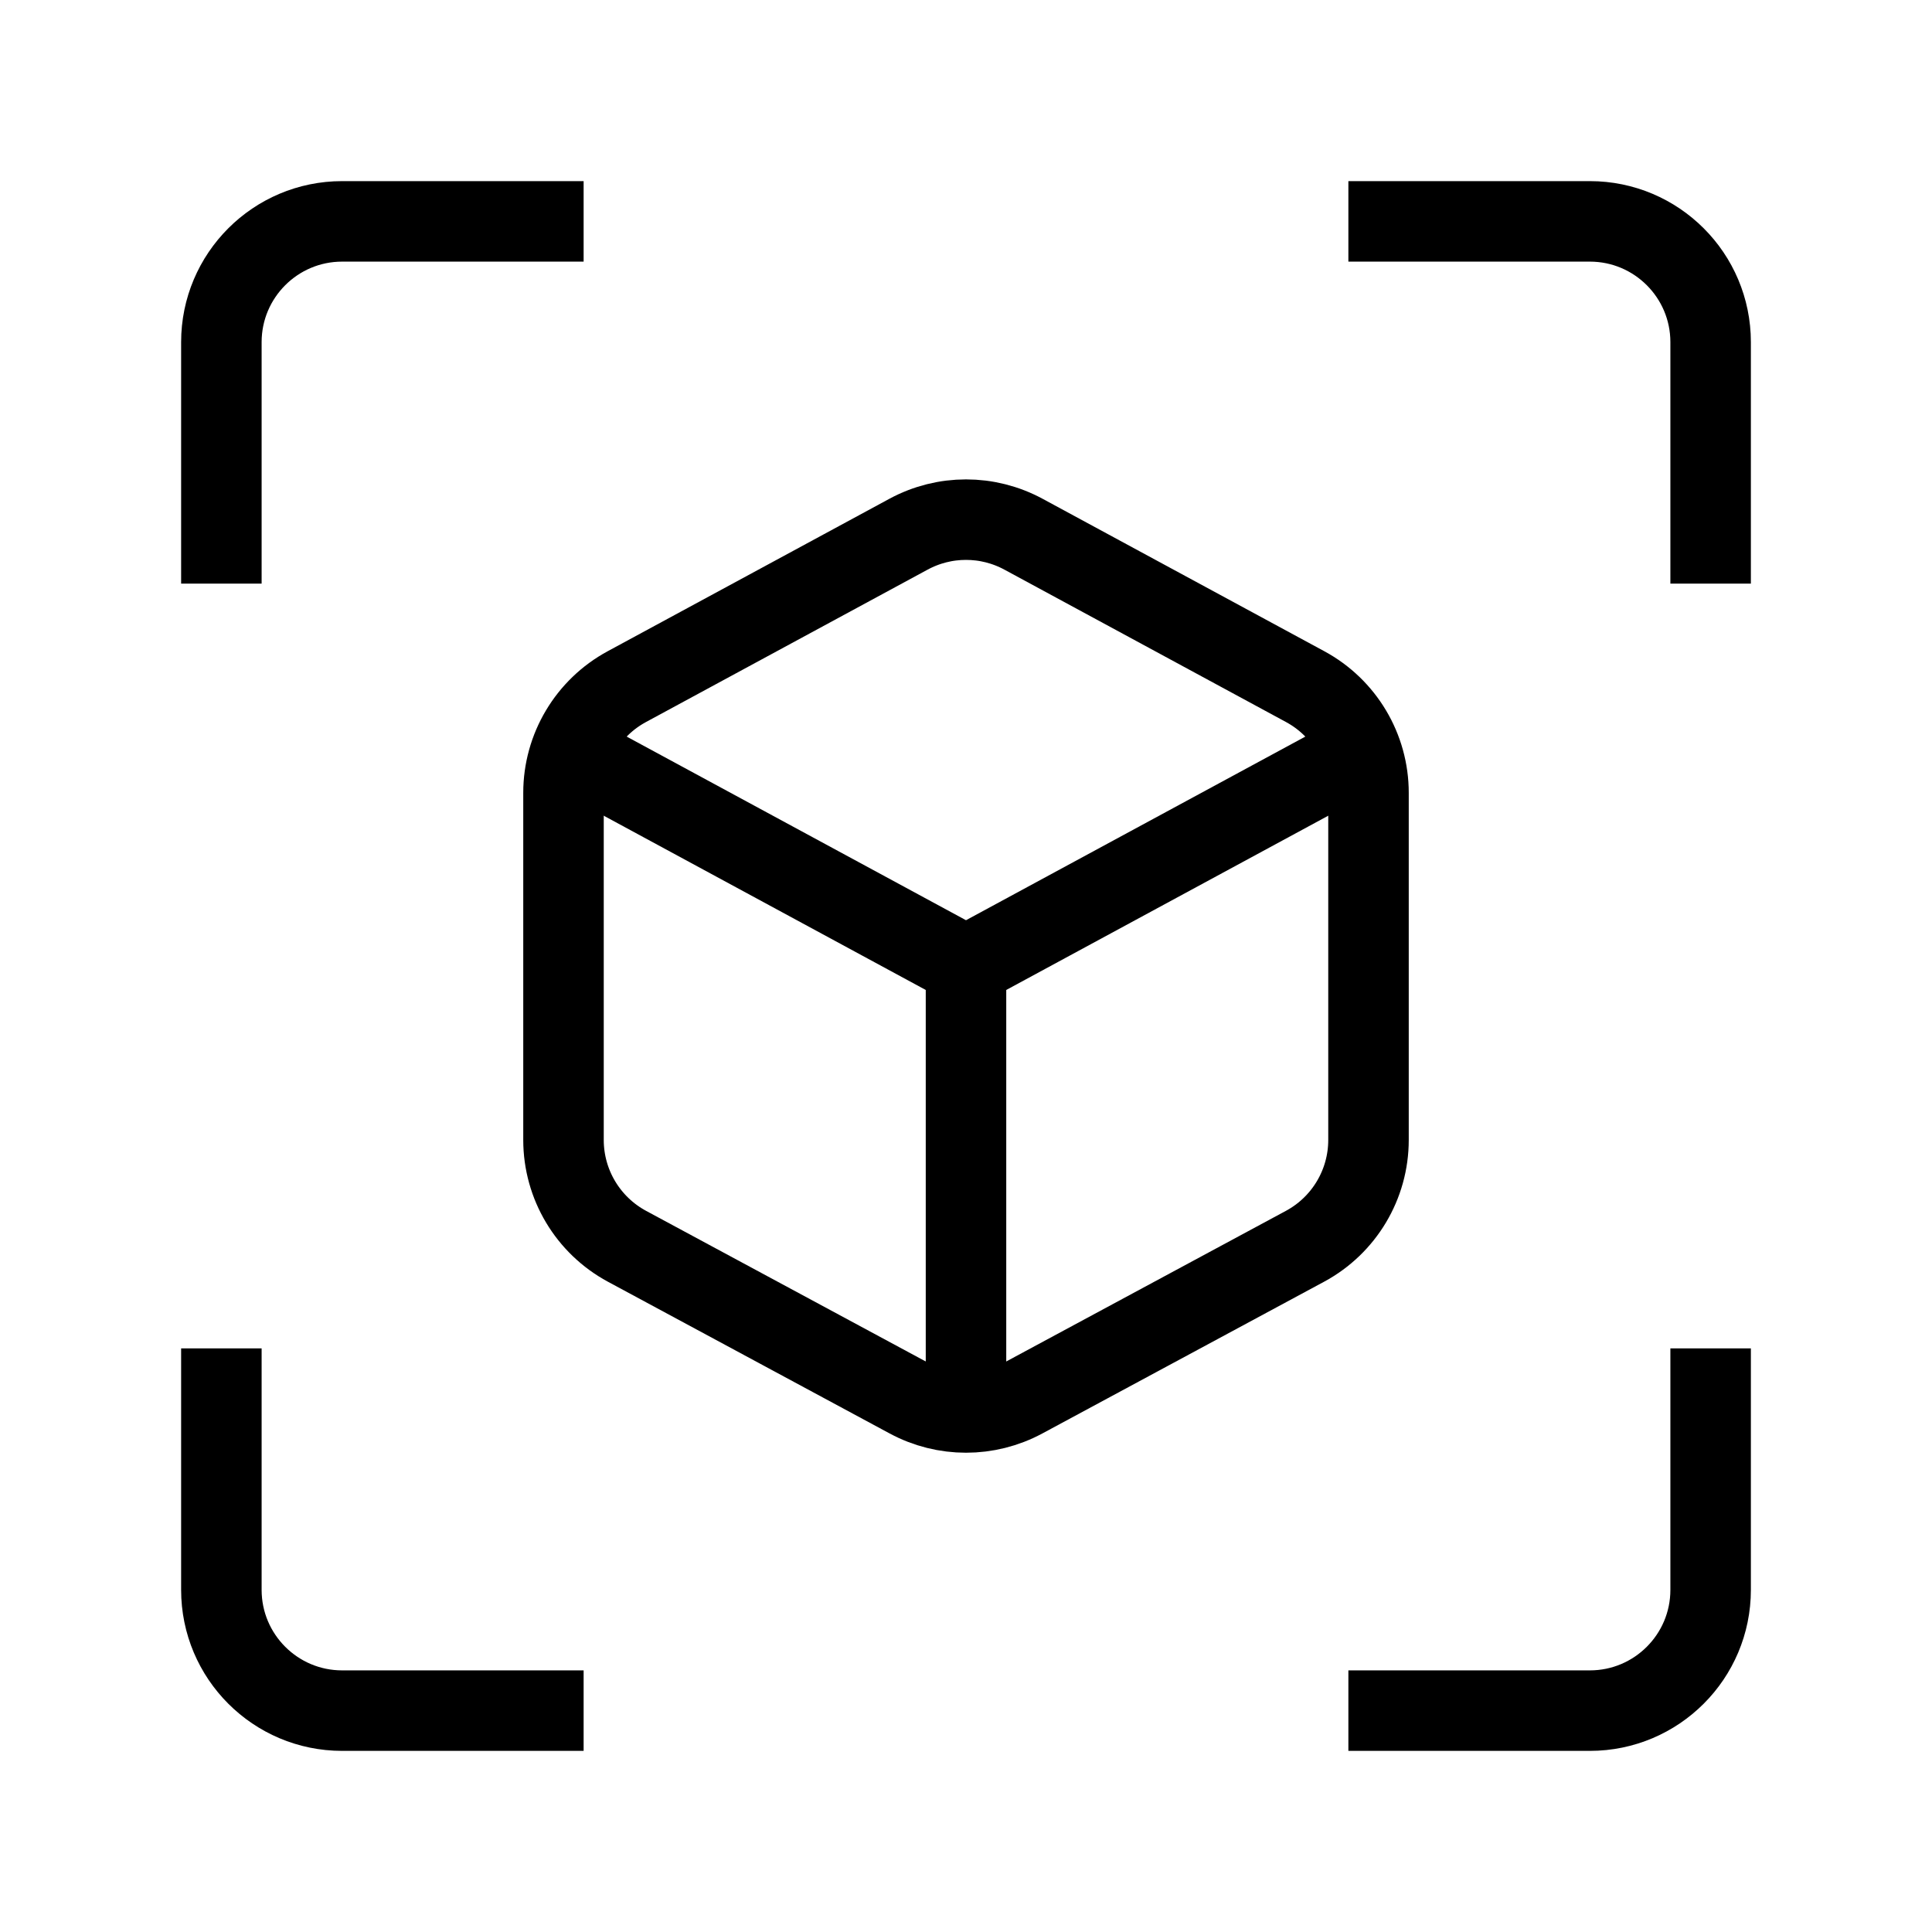 <svg xmlns="http://www.w3.org/2000/svg" width="24" height="24" fill="none" viewBox="0 0 24 24">
  <path stroke="currentColor" strokeLinecap="round" strokeWidth="2" d="M7.25 2.75H4.25C3.422 2.75 2.75 3.422 2.75 4.25V7.25"/>
  <path stroke="currentColor" strokeLinecap="round" strokeWidth="2" d="M16.75 2.75H19.75C20.578 2.75 21.25 3.422 21.25 4.25V7.25"/>
  <path stroke="currentColor" strokeLinecap="round" strokeWidth="2" d="M2.75 16.75L2.75 19.75C2.75 20.578 3.422 21.25 4.25 21.25L7.25 21.25"/>
  <path stroke="currentColor" strokeLinecap="round" strokeWidth="2" d="M21.25 16.75L21.25 19.75C21.25 20.578 20.578 21.25 19.75 21.25L16.75 21.25"/>
  <path stroke="currentColor" strokeLinejoin="round" strokeWidth="1.75" d="M7 9.294L11.762 11.871C11.911 11.951 12.089 11.951 12.238 11.871L17 9.294"/>
  <path stroke="currentColor" strokeLinejoin="round" strokeWidth="1.75" d="M7 14.161V9.849C7 9.298 7.302 8.792 7.786 8.53L11.286 6.636C11.732 6.395 12.268 6.395 12.714 6.636L16.214 8.53C16.698 8.792 17 9.298 17 9.849V14.161C17 14.713 16.697 15.22 16.211 15.482L12.711 17.367C12.267 17.606 11.733 17.606 11.289 17.367L7.789 15.482C7.303 15.22 7 14.713 7 14.161Z"/>
  <path stroke="currentColor" strokeWidth="1.75" d="M12 17.5V12"/>
</svg>
